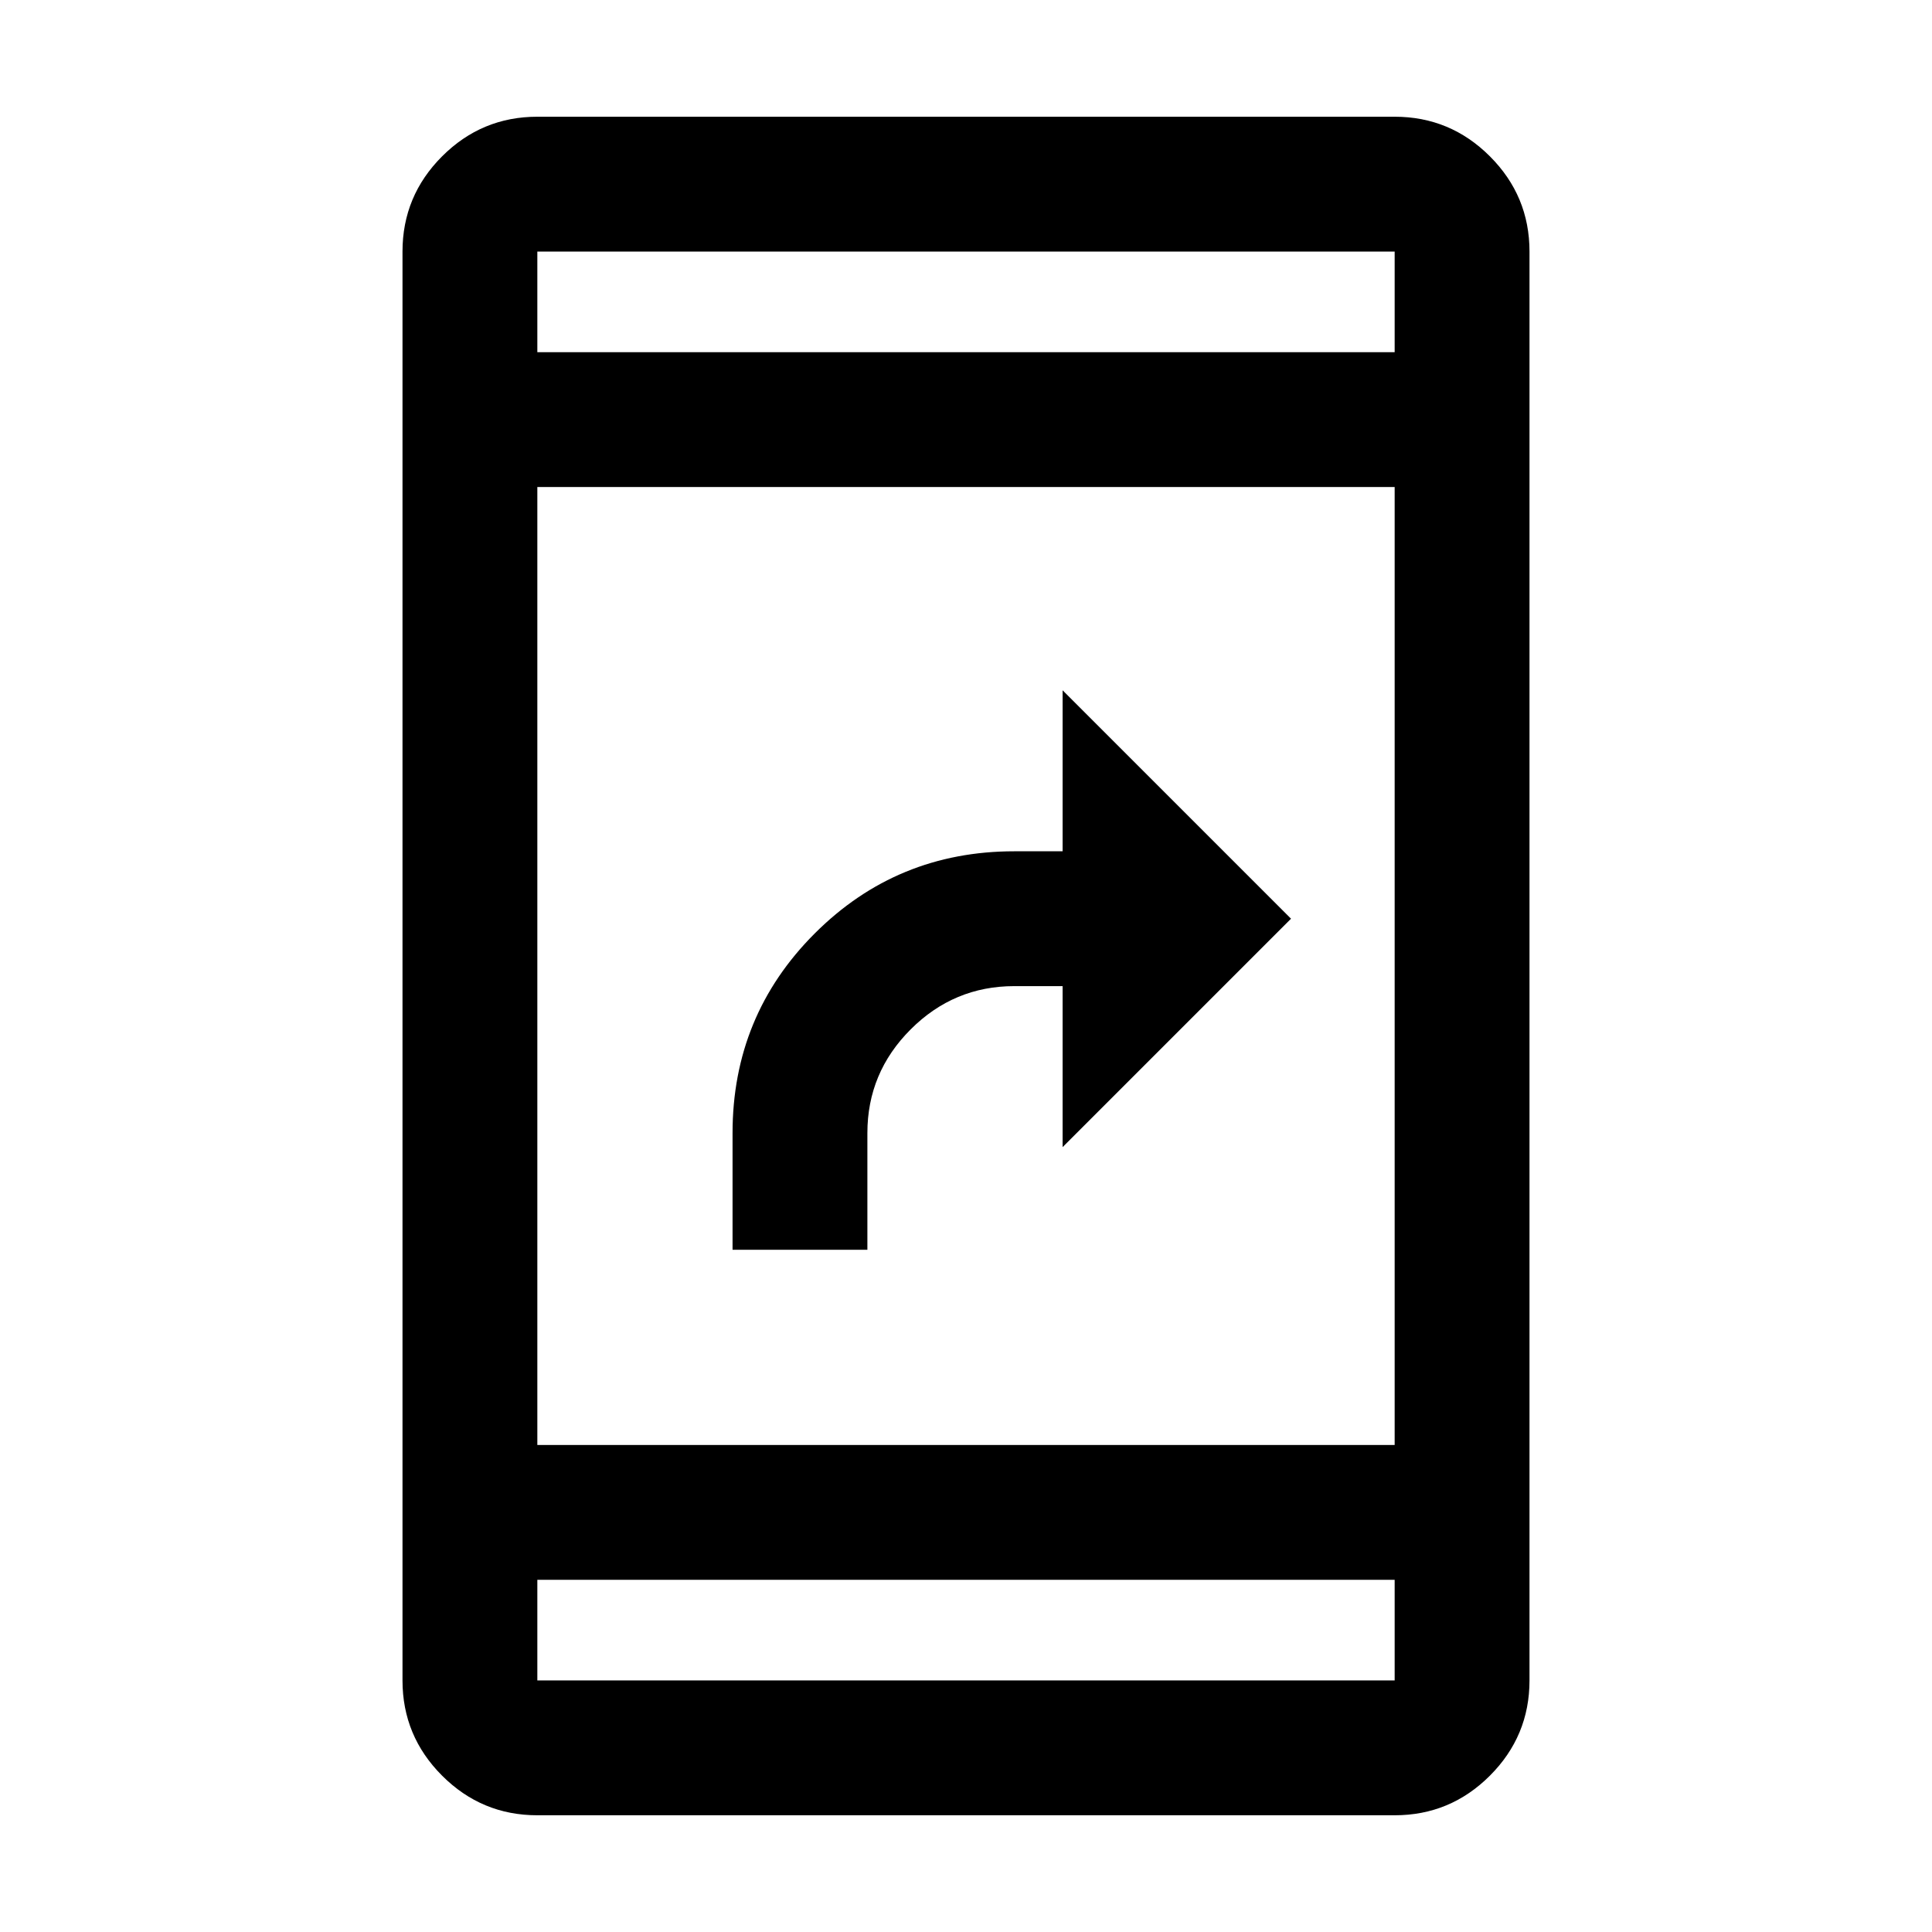 <svg xmlns="http://www.w3.org/2000/svg" height="20" viewBox="0 -960 960 960" width="20"><path d="M364-339v-58q0-58.33 40.83-99.17Q445.67-537 504-537h24v-80l113.5 113.5L528-390v-80h-24q-30 0-51.5 21.5T431-397v58h-67ZM267-58q-27.64 0-47.32-19.68T200-125v-710q0-27.64 19.68-47.32T267-902h426q27.64 0 47.32 19.68T760-835v710q0 27.64-19.68 47.32T693-58H267Zm0-117v50h426v-50H267Zm0-67h426v-476H267v476Zm0-543h426v-50H267v50Zm0 0v-50 50Zm0 610v50-50Z"/></svg>